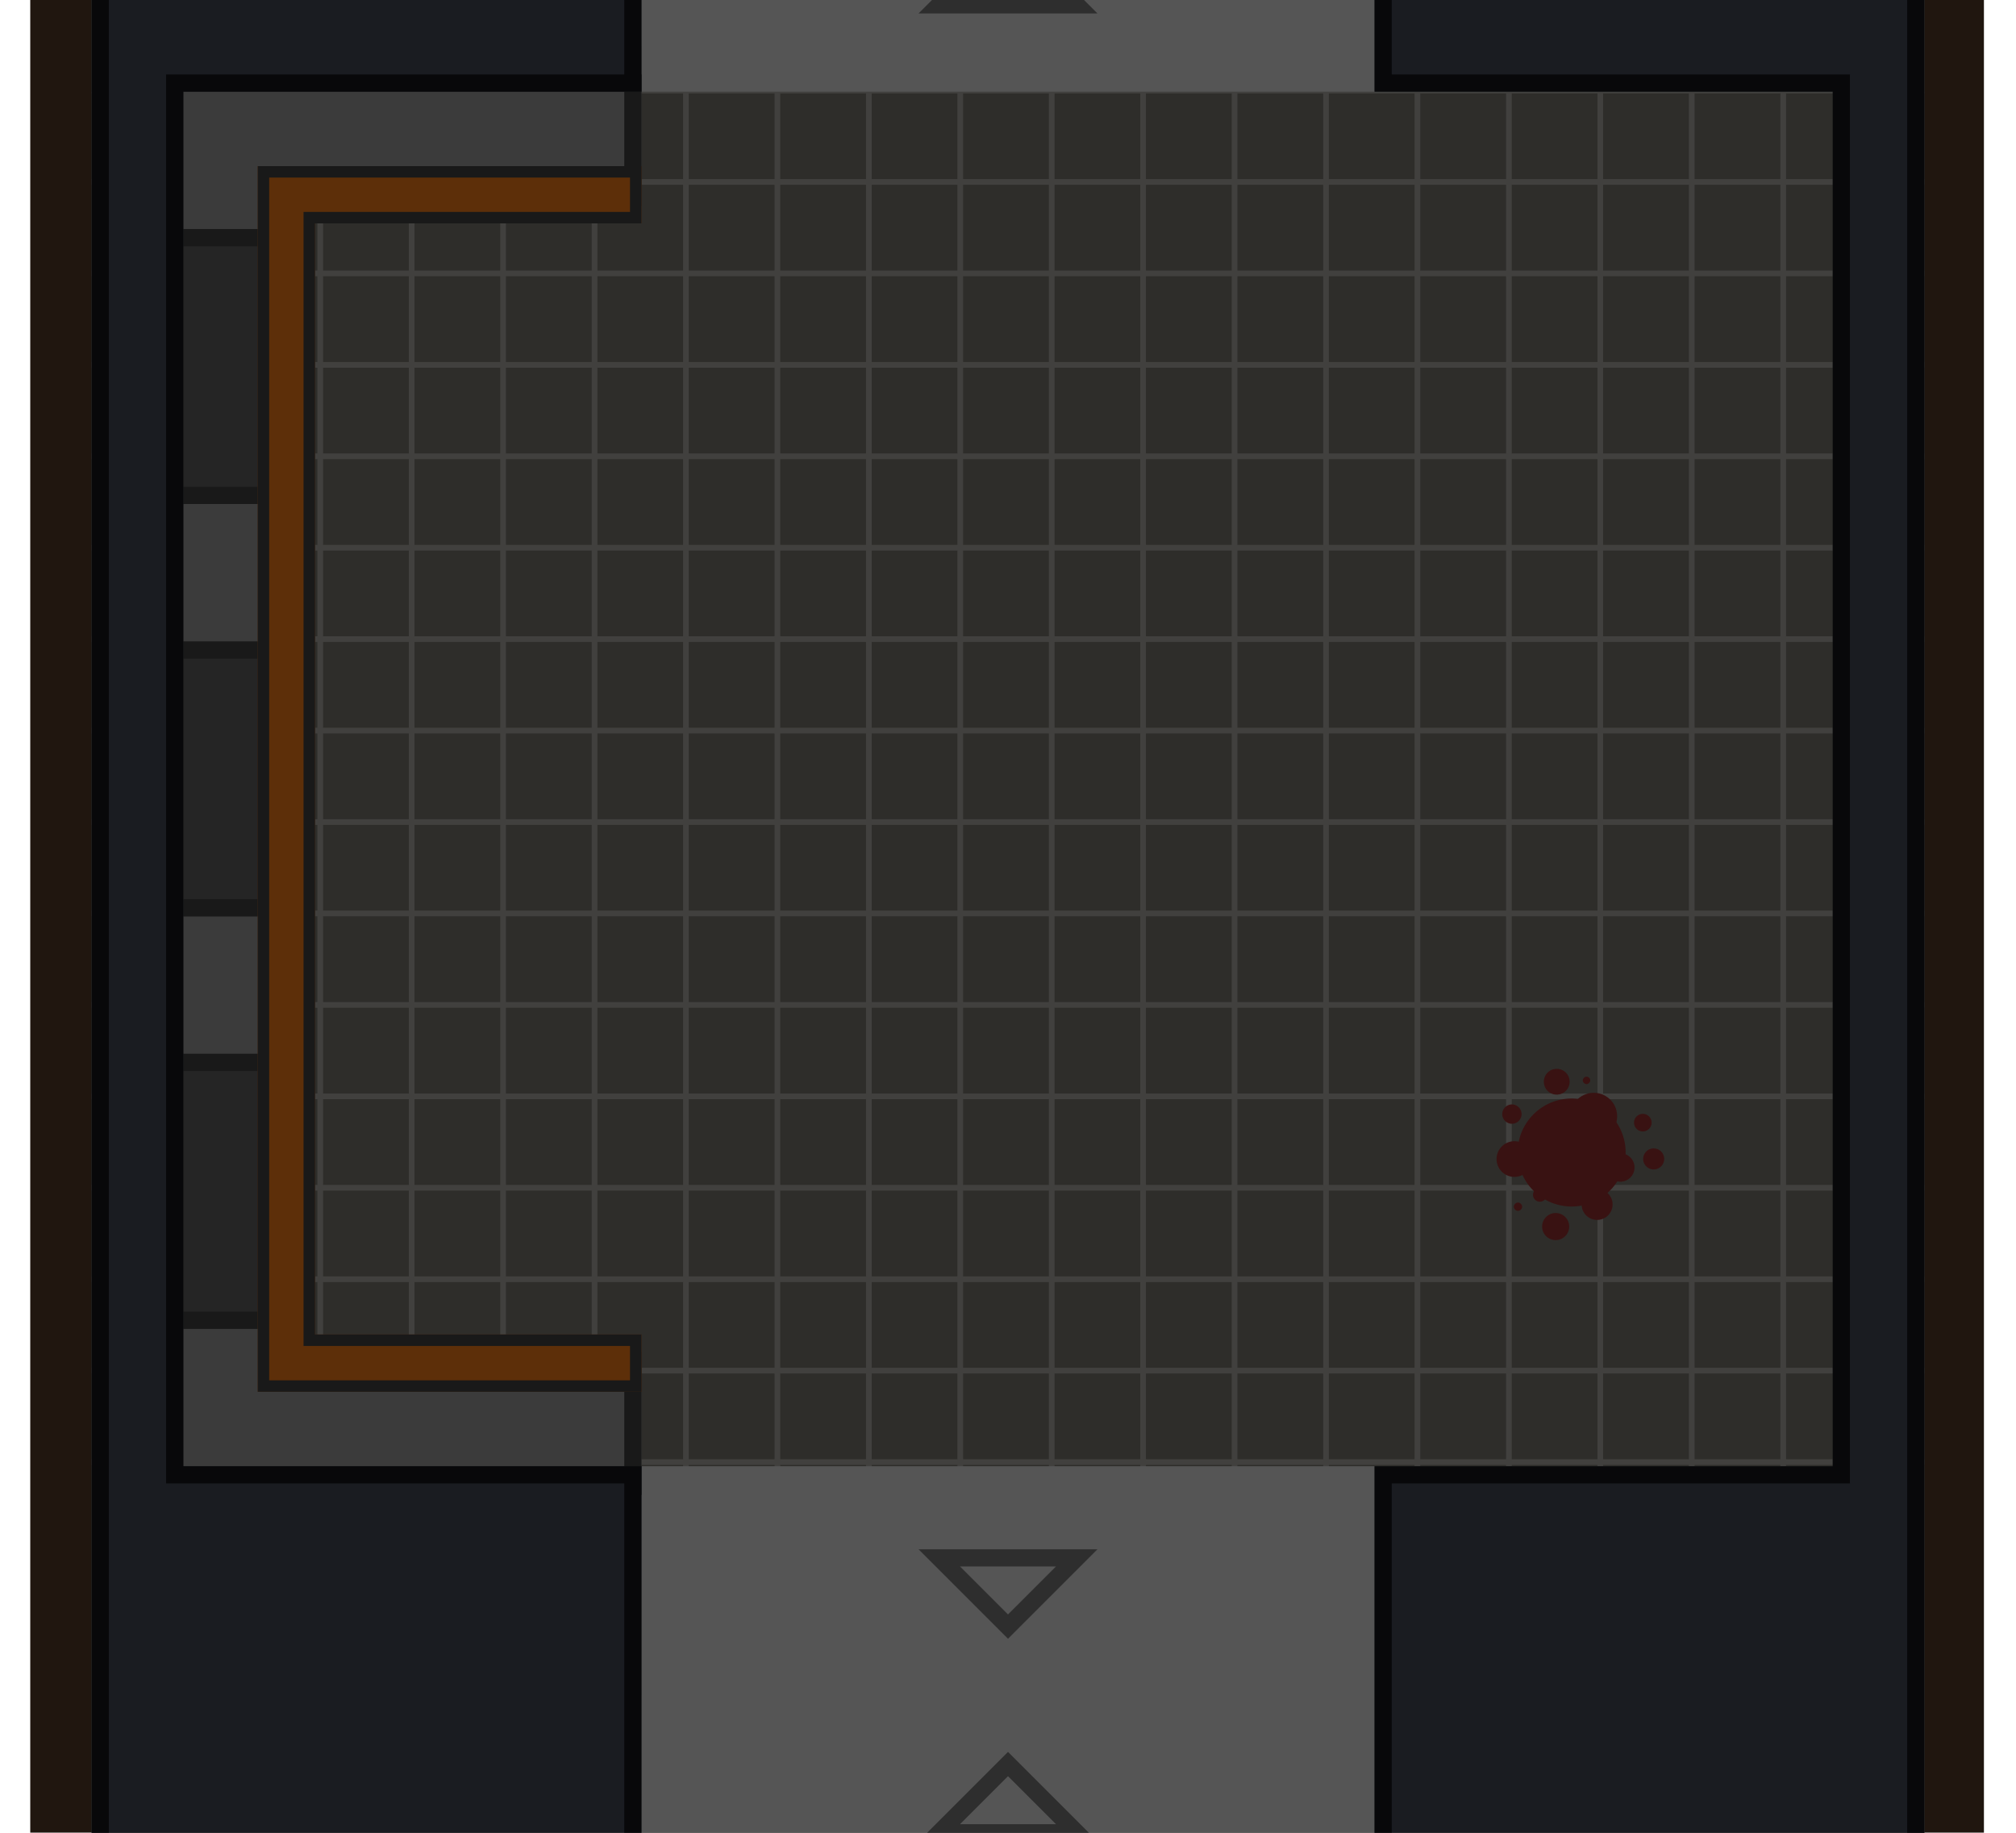 <svg xmlns="http://www.w3.org/2000/svg" xmlns:xlink="http://www.w3.org/1999/xlink" width="704" height="640" viewBox="0 0 186.267 169.333"><defs><pattern xlink:href="#a" id="c" patternTransform="translate(8.467 -38.1) scale(.066)"/><clipPath id="e"><path d="M496.26-65.722v-10.054h-25.4v10.054z" fill="#252525" stroke-width="1.467"/></clipPath><pattern patternUnits="userSpaceOnUse" width="128" height="128" patternTransform="translate(0 -38.1) scale(.265)" id="a"><path fill="none" stroke-width="3.78" d="M0 0h128v128H0z"/><path fill="none" stroke-width="3.78" d="M0 0h128v128H0z"/><path d="M0 0h128v128H0z" fill="#2e2d2a" stroke-width="15.118" stroke-miterlimit="10"/><path d="M60 128V68H0v-8h60V0h8v60h60v8H68v60z" fill="#6f6f6f" fill-opacity=".303" stroke-width="1.414"/></pattern><clipPath id="f"><path d="M50.8 128.587H15.346V15.346H50.8v5.291H20.638v102.659H50.8z" fill="#5d2f09" stroke-width=".748"/></clipPath><clipPath id="d"><path d="M50.8 138.112v-13.229H19.05V19.05H50.8V6.879H6.88v131.233z" fill="#3b3b3b" stroke-width="4.7"/></clipPath><clipPath id="h"><path d="M50.8 177.8H0V-4.233h50.8l.001 12.699H8.467v127h42.334z" fill="#1b1e25" stroke-width="2.226"/></clipPath><clipPath id="g"><path d="M118.534 177.8h50.8V-4.233h-50.8v12.7h42.334v127h-42.334z" fill="#1b1e25" stroke-width="2.226"/></clipPath><filter id="b" x="-.023" width="1.047" y="-.025" height="1.049" color-interpolation-filters="sRGB"><feGaussianBlur stdDeviation="1.651"/></filter></defs><path transform="matrix(1.066 0 0 1.204 108.575 -249.314)" d="M-99.231 200.075H70.102v160.867H-99.231z" fill="#130902" fill-opacity=".944" filter="url(#b)"/><path fill="#555" d="M8.467 0h169.334v177.8H8.467z"/><path d="M8.467 8.466H177.8v127H8.467z" fill="url(#c)"/><path d="M50.8 138.112v-13.229H19.05V19.05H50.8V6.879H6.88v131.233z" clip-path="url(#d)" transform="translate(8.467)" fill="#3b3b3b" stroke="#191919" stroke-width="3.175"/><path transform="rotate(90 199.66 -250.035)" d="M496.26-65.722v-10.054h-25.4v10.054z" clip-path="url(#e)" fill="#252525" stroke="#191919" stroke-width="3.175"/><path clip-path="url(#e)" d="M496.26-65.722v-10.054h-25.4v10.054z" transform="rotate(90 161.559 -211.935)" fill="#252525" stroke="#191919" stroke-width="3.175"/><path clip-path="url(#e)" d="M496.26-65.722v-10.054h-25.4v10.054z" transform="rotate(90 180.609 -230.985)" fill="#252525" stroke="#191919" stroke-width="3.175"/><g transform="rotate(-48.192 58.204 -38.03) scale(.443)" fill="#391212"><circle r="11.264" cy="278.017" cx="19.162"/><circle r="3.725" cy="270.029" cx="10.187"/><circle r="2.693" cy="265.856" cx="28.093"/><circle r="4.892" cy="276.402" cx="27.868"/><circle r="2.827" cy="285.826" cx="5.43"/><circle r="2.962" cy="287.666" cx="23.605"/><circle r="2.019" cy="263.388" cx="16.829"/><circle r=".763" cy="270.299" cx="32.446"/><circle r="1.84" cy="284.928" cx="33.702"/><circle r="2.199" cy="291.66" cx="29.573"/><circle r=".853" cy="277.21" cx="3.276"/><circle r="3.231" cy="289.192" cx="14.63"/><circle r="1.436" cy="278.96" cx="8.167"/></g><path d="M50.8 128.587H15.346V15.346H50.8v5.291H20.638v102.659H50.8z" clip-path="url(#f)" transform="translate(8.467)" fill="#5d2f09" stroke="#191919" stroke-width="2.117"/><path d="M118.534 177.8h50.8V-4.233h-50.8v12.7h42.334v127h-42.334z" clip-path="url(#g)" transform="translate(8.467)" fill="#1a1c21" stroke="#000" stroke-width="3.175" stroke-opacity=".706"/><path d="M50.8 177.8H0V-4.233h50.8l.001 12.699H8.467v127h42.334z" clip-path="url(#h)" transform="translate(8.467)" fill="#1a1c21" stroke="#000" stroke-width="3.175" stroke-opacity=".706"/><path d="M93.134 162.983l-6.35 6.35h12.7zm-6.351-19.05l6.35 6.35 6.35-6.35z" stroke="#2e2e2e" fill="none" stroke-width="1.587" stroke-linecap="square"/><path d="M93.134-5.901l-6.35 6.35h12.7z" fill="none" stroke="#2e2e2e" stroke-width="1.588" stroke-linecap="square"/></svg>